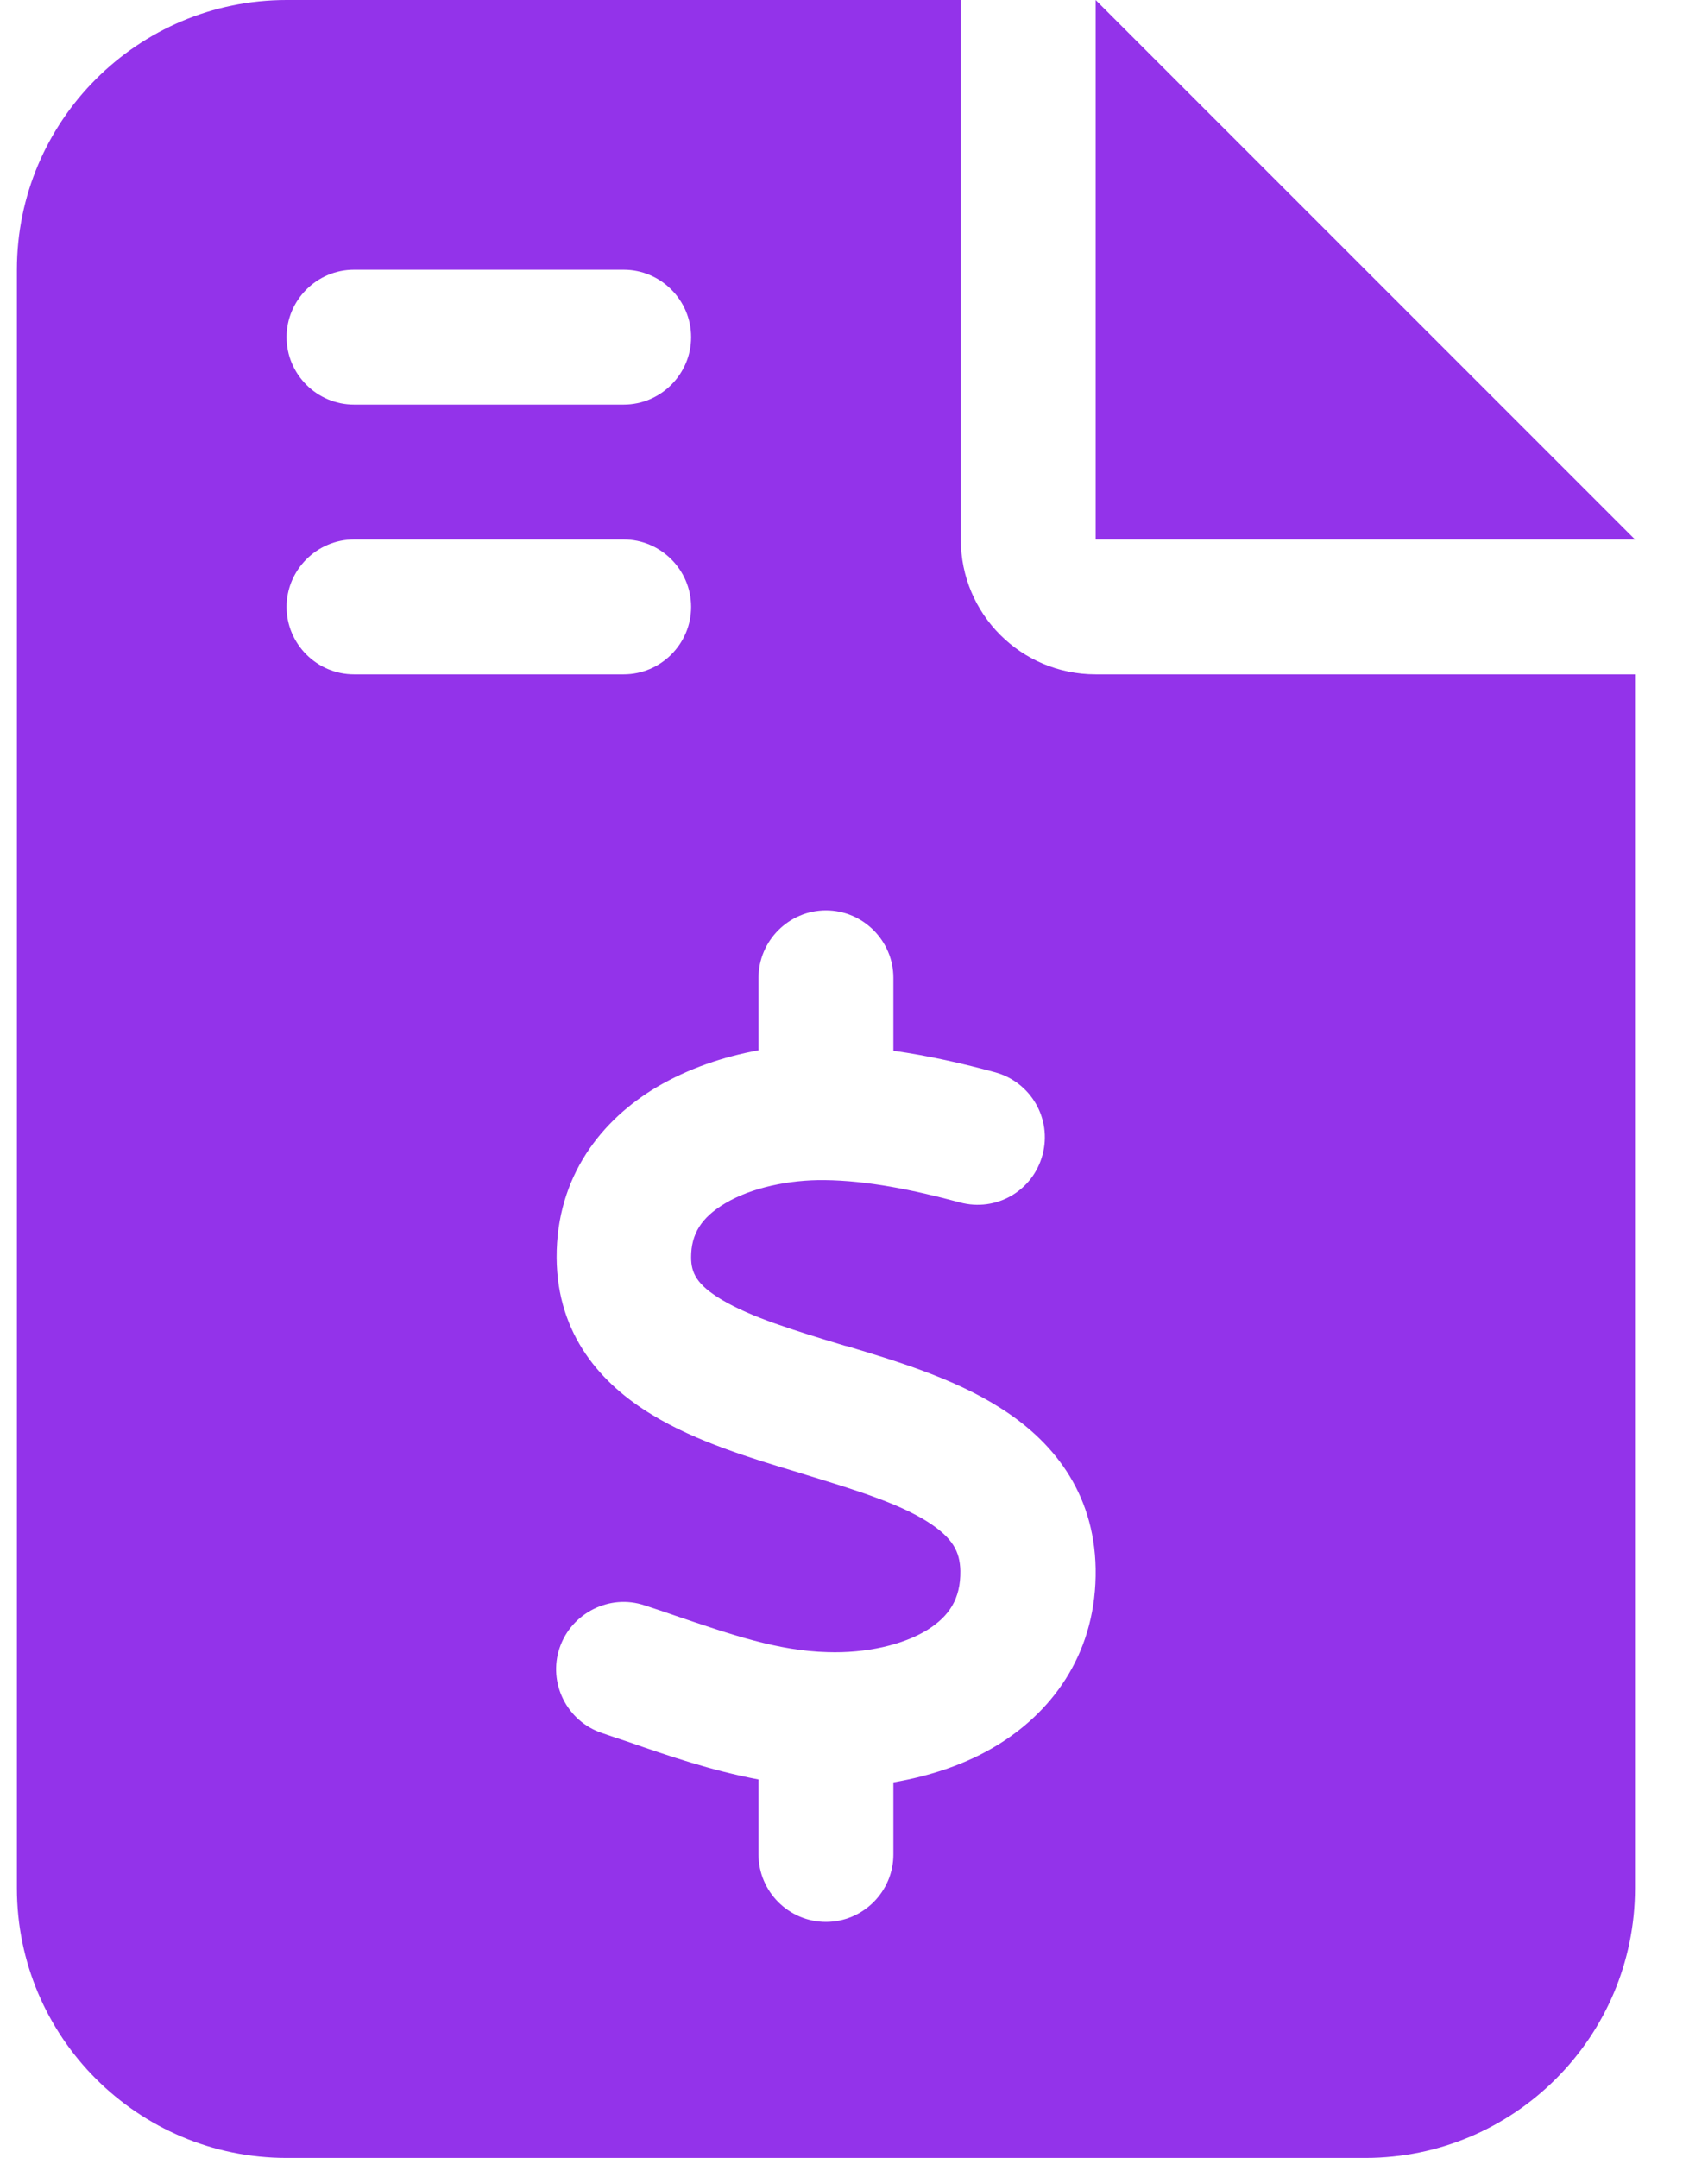 <svg width="19" height="24" viewBox="0 0 19 24" fill="none" xmlns="http://www.w3.org/2000/svg">
<g clip-path="url(#clip0_175_21556)">
<g clip-path="url(#clip1_175_21556)">
<path d="M3.188 0C1.533 0 0.188 1.345 0.188 3V21C0.188 22.655 1.533 24 3.188 24H15.188C16.842 24 18.188 22.655 18.188 21V7.5H12.188C11.358 7.5 10.688 6.83 10.688 6V0H3.188ZM12.188 0V6H18.188L12.188 0ZM3.188 3.75C3.188 3.337 3.525 3 3.938 3H6.938C7.35 3 7.688 3.337 7.688 3.75C7.688 4.162 7.35 4.5 6.938 4.5H3.938C3.525 4.5 3.188 4.162 3.188 3.75ZM3.188 6.75C3.188 6.338 3.525 6 3.938 6H6.938C7.35 6 7.688 6.338 7.688 6.75C7.688 7.162 7.35 7.5 6.938 7.5H3.938C3.525 7.5 3.188 7.162 3.188 6.75ZM9.188 10.125C9.6 10.125 9.938 10.463 9.938 10.875V11.686C10.336 11.742 10.72 11.831 11.067 11.925C11.466 12.033 11.705 12.441 11.597 12.844C11.489 13.247 11.081 13.481 10.678 13.373C10.158 13.233 9.647 13.13 9.173 13.125C8.78 13.12 8.358 13.209 8.067 13.383C7.8 13.542 7.688 13.725 7.688 13.983C7.688 14.156 7.748 14.287 8.03 14.456C8.353 14.648 8.808 14.789 9.398 14.967L9.422 14.972C9.952 15.131 10.608 15.328 11.123 15.656C11.691 16.012 12.173 16.58 12.188 17.447C12.202 18.352 11.738 19.008 11.114 19.397C10.753 19.622 10.345 19.753 9.938 19.823V20.625C9.938 21.038 9.6 21.375 9.188 21.375C8.775 21.375 8.438 21.038 8.438 20.625V19.791C7.912 19.692 7.42 19.523 6.989 19.373C6.891 19.341 6.792 19.308 6.698 19.275C6.305 19.144 6.094 18.717 6.225 18.328C6.356 17.939 6.783 17.723 7.172 17.855C7.289 17.892 7.397 17.93 7.505 17.967C8.142 18.183 8.658 18.361 9.206 18.375C9.633 18.389 10.045 18.295 10.317 18.127C10.556 17.977 10.688 17.784 10.683 17.47C10.678 17.255 10.598 17.105 10.322 16.927C10.003 16.725 9.548 16.58 8.963 16.402L8.887 16.378C8.372 16.223 7.748 16.036 7.256 15.736C6.694 15.398 6.197 14.85 6.192 13.988C6.188 13.078 6.698 12.45 7.308 12.089C7.659 11.883 8.048 11.752 8.438 11.681V10.875C8.438 10.463 8.775 10.125 9.188 10.125Z" fill="#9333EA"></path>
</g>
</g>
<defs>
<clipPath id="clip0_175_21556">
<rect width="18" height="24" fill="white" transform="translate(0.188)"></rect>
</clipPath>
<clipPath id="clip1_175_21556">
<path d="M0.188 0H18.188V24H0.188V0Z" fill="white"></path>
</clipPath>
</defs>
</svg>
